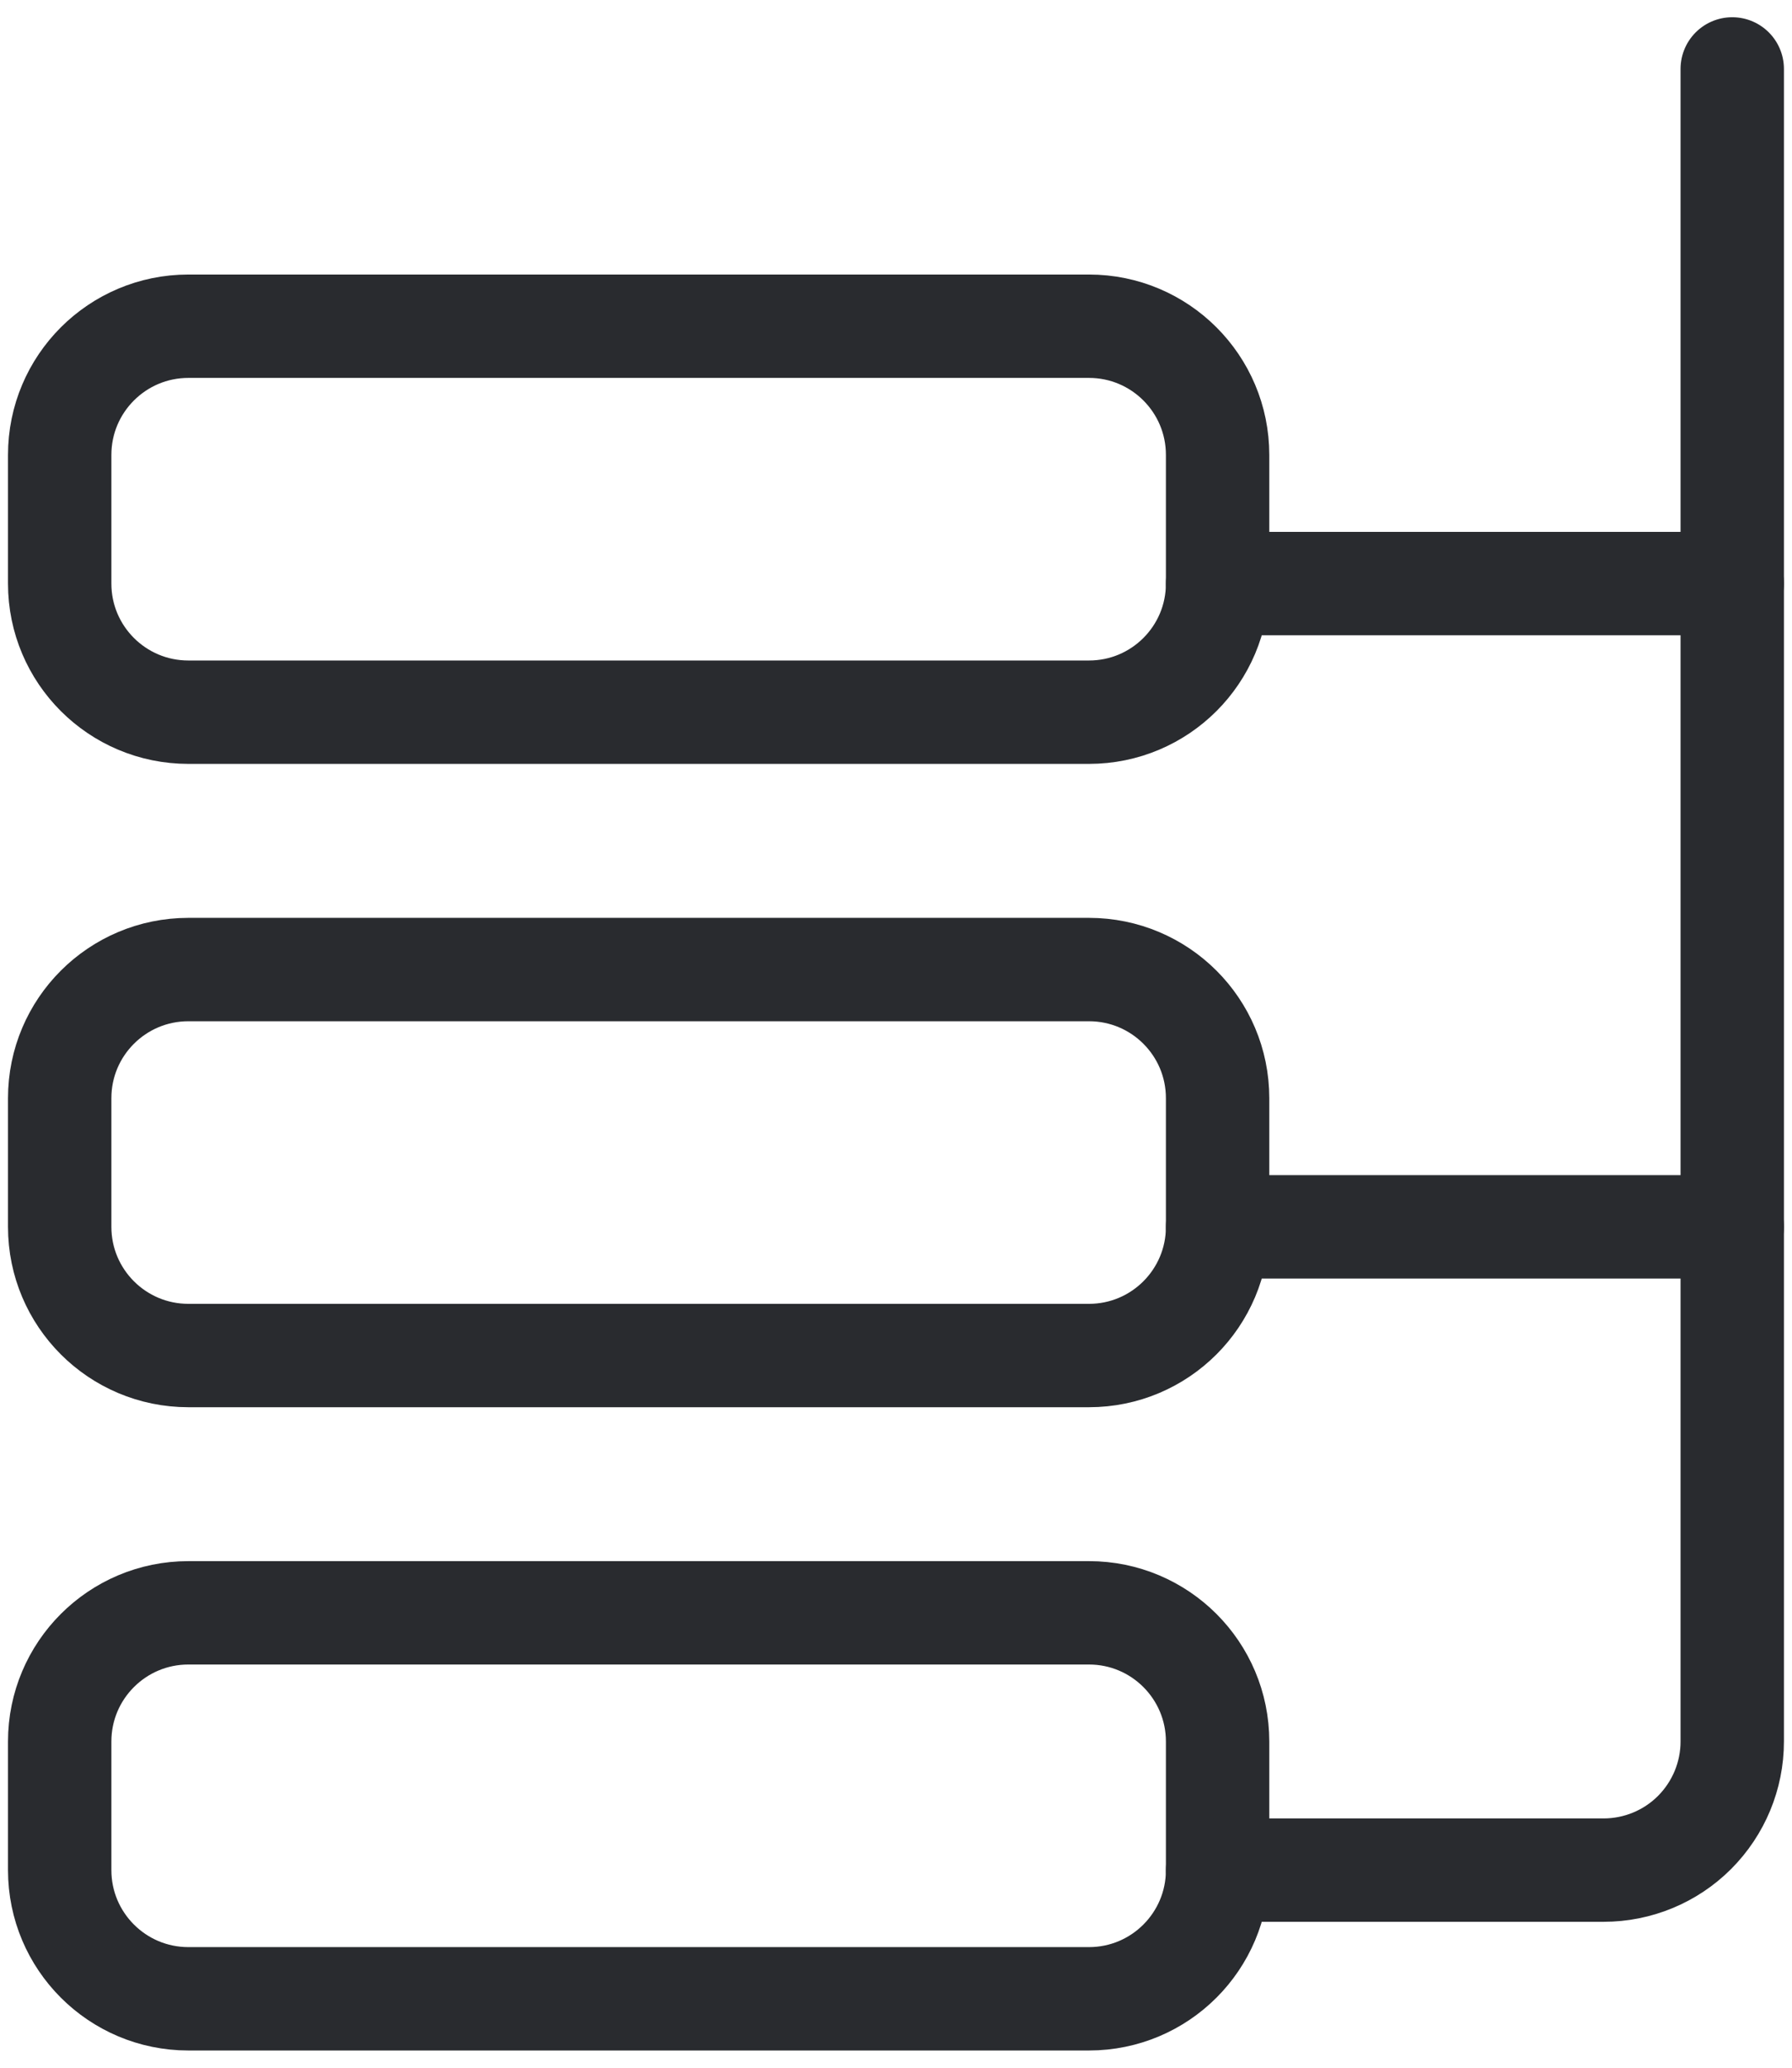 <?xml version="1.0" encoding="UTF-8"?> <svg xmlns="http://www.w3.org/2000/svg" width="26" height="30" viewBox="0 0 26 30" fill="none"><path d="M15.8 23.4H2.733C1.702 23.4 0.866 24.236 0.866 25.267V27.133C0.866 28.164 1.702 29 2.733 29H15.8C16.831 29 17.666 28.164 17.666 27.133V25.267C17.666 24.236 16.831 23.4 15.8 23.4Z" stroke="#292B2F" stroke-width="1.5" stroke-linecap="round" stroke-linejoin="round"></path><path d="M17.666 27.133H23.266C23.761 27.133 24.236 26.937 24.586 26.587C24.936 26.236 25.133 25.762 25.133 25.267V1" stroke="#292B2F" stroke-width="1.5" stroke-linecap="round" stroke-linejoin="round"></path><path d="M17.666 17.8H25.133" stroke="#292B2F" stroke-width="1.5" stroke-linecap="round" stroke-linejoin="round"></path><path d="M17.666 8.467H25.133" stroke="#292B2F" stroke-width="1.5" stroke-linecap="round" stroke-linejoin="round"></path><path d="M15.8 14.067H2.733C1.702 14.067 0.866 14.902 0.866 15.933V17.8C0.866 18.831 1.702 19.667 2.733 19.667H15.8C16.831 19.667 17.666 18.831 17.666 17.8V15.933C17.666 14.902 16.831 14.067 15.8 14.067Z" stroke="#292B2F" stroke-width="1.5" stroke-linecap="round" stroke-linejoin="round"></path><path d="M15.8 4.733H2.733C1.702 4.733 0.866 5.569 0.866 6.6V8.467C0.866 9.498 1.702 10.333 2.733 10.333H15.8C16.831 10.333 17.666 9.498 17.666 8.467V6.6C17.666 5.569 16.831 4.733 15.8 4.733Z" stroke="#292B2F" stroke-width="1.5" stroke-linecap="round" stroke-linejoin="round"></path></svg> 